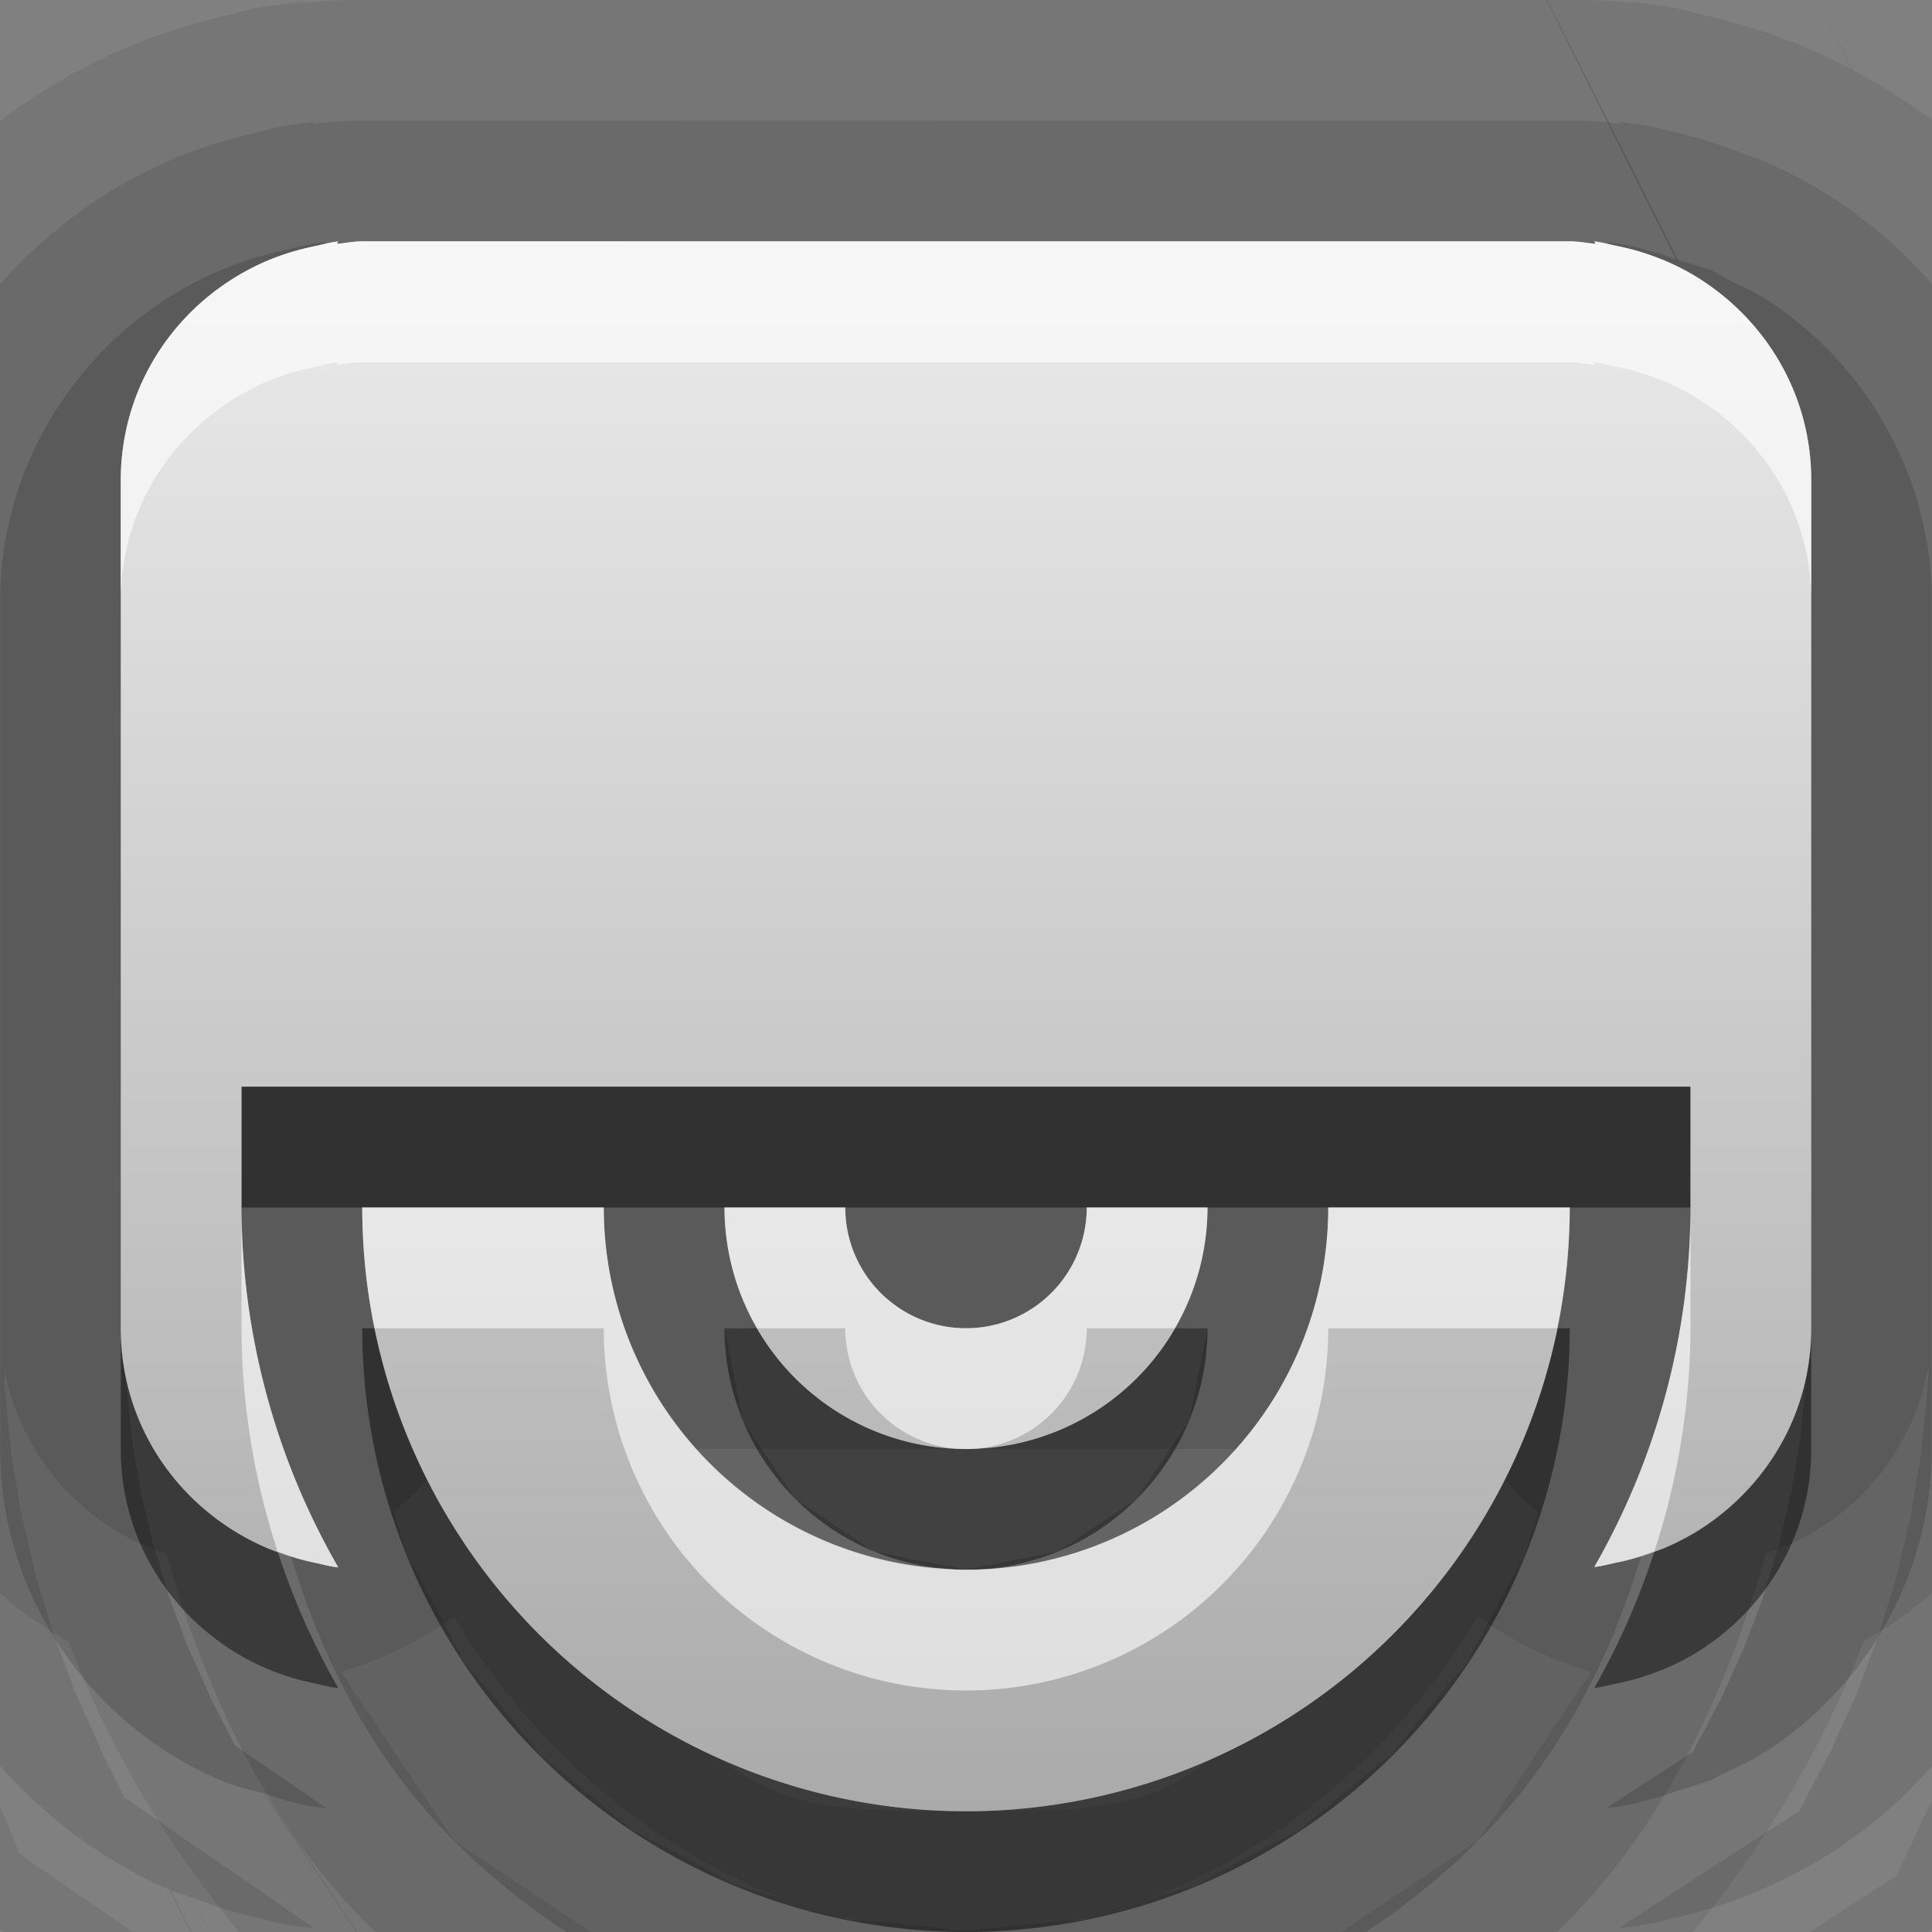 <?xml version="1.0" encoding="UTF-8"?>
<svg id="svg29" width="16" height="16" version="1.1" xmlns="http://www.w3.org/2000/svg" xmlns:cc="http://creativecommons.org/ns#" xmlns:dc="http://purl.org/dc/elements/1.1/" xmlns:rdf="http://www.w3.org/1999/02/22-rdf-syntax-ns#">
 <rect width="100%" height="100%" fill="#808080" stroke="none"/>
 <defs id="defs7">
  <linearGradient id="gr0" x1="8" x2="8" y1="2" y2="15" gradientUnits="userSpaceOnUse">
   <stop id="stop2" stop-color="#ebebeb" offset="0"/>
   <stop id="stop4" stop-color="#aaa" offset="1"/>
  </linearGradient>
 </defs>
 <path id="path9" transform="translate(0,1)" d="m3 1c-0.202 0-0.31 0.027-0.316 0.027l0.018-0.021c-0.195 0.019-0.296 0.055-0.307 0.057-0.189 0.039-0.379 0.094-0.562 0.172-1.066 0.45-1.832 1.511-1.832 2.746v7.019c0 1.235 0.766 2.297 1.832 2.746 0.115 0.048 0.234 0.074 0.352 0.107 2.011 3.012 1.242 1.854 0.008 2e-3 0.068 0.019 0.135 0.048 0.203 0.062 0.01 0.002 0.112 0.037 0.307 0.057l-0.789-0.541a1 1 0 0 0 0.01 0.018c-0.006-0.009-0.007-0.012-0.014-0.021-2.671e-4 -4.01e-4 -0.002 4e-4 -0.002 0 0.405 0.806-0.214-0.427 0-2e-3 0.328 0.554-0.689-1.38-0.197-0.373 0.527 1.08-0.64-1.522-0.184-0.41 0.456 1.111-0.542-1.562-0.158-0.424 0.384 1.139-0.44-1.593-0.131-0.432 0.31 1.161-0.336-1.62-0.102-0.441 0.234 1.178-0.232-1.636-0.074-0.445 0.158 1.191-0.125-1.648-0.045-0.449 0.081 1.199-0.019-1.653-0.016-0.451a1 1 0 0 0 1.195 0.965c0.209 1.221 0.686 2.399 1.562 3.275 1.111 1.111 2.671 1.758 4.242 1.758s3.131-0.647 4.242-1.758c0.877-0.877 1.354-2.054 1.562-3.275a1 1 0 0 0 1.195-0.941c-0.007-0.762-0.091 1.566-0.016 0.43 0.08-1.198-0.202 1.643-0.045 0.453 0.157-1.19-0.309 1.627-0.074 0.449 0.234-1.178-0.414 1.601-0.104 0.441s-0.516 1.573-0.131 0.436-0.618 1.536-0.16 0.426-0.717 1.492-0.188 0.414-0.811 1.444-0.213 0.402l-0.713 0.461-0.053 0.035c0.186-0.019 0.276-0.048 0.285-0.051 2.49e-4 -7e-5 0.008-0.002 0.008-2e-3 3.12e-4 -3.9e-5 0.006 1.2e-5 0.006 0 1e-5 -2e-6 0.007-0.004 0.008-0.004 1.96e-4 -7.6e-5 0.015-5e-3 0.018-0.006 0.111-0.024 0.216-0.064 0.322-0.1 0.039-0.007 0.127-0.038 0.172-0.053 0.009-0.004 0.02-4e-3 0.029-0.008 0.001-4.32e-4 0.014-0.004 0.014-0.004a1 1 0 0 0 2e-3 0c2.9e-5 -1.3e-5 0.009-0.005 0.01-0.006 0.006-3e-3 0.04-0.023 0.07-0.039 0.145-0.066 0.291-0.137 0.43-0.23 0.787-0.529 1.322-1.441 1.322-2.471v-7.019c0-1.03-0.536-1.941-1.322-2.471-0.111-0.075-0.228-0.127-0.344-0.184-0.029-0.017-0.05-0.028-0.086-0.047-0.024-0.011-0.048-0.029-0.072-0.039-6.12e-4 -3.139e-4 -0.008-0.006-0.008-0.006-4.8e-5 -2e-5 -0.012-0.003-0.014-0.004-0.003-9.122e-4 -0.022-0.005-0.029-0.008-0.01-0.003-0.03-0.009-0.051-0.016-0.052-0.016-0.095-0.032-0.123-0.037-0.102-0.034-0.202-0.072-0.309-0.096-0.009-0.003-0.037-0.014-0.037-0.014a1 1 0 0 0-2e-3 0c-1.2e-5 -2.5e-6 -0.006 2.97e-5 -0.006 0-2.7e-5 -5.5e-6 -0.002 8.2e-6 -2e-3 0-7.6e-5 -1.78e-5 -0.004-0.002-0.004-0.002-0.008-0.002-0.1-0.032-0.287-0.051l0.031 0.021a1 1 0 0 0-0.018-0.002c-0.01-0.001-0.118-0.027-0.318-0.027zm11.092 0.549 0.006 0.004c-4.698-9.352 4.673 9.393 0.01 0.023a1 1 0 0 0-0.016-0.027zm-10.092 8.451h1c0 1.571 1.429 3 3 3s3-1.429 3-3h1c0-0.393-0.153 1.166-0.076 0.781 0.077-0.385-0.379 1.113-0.229 0.75 0.15-0.363-0.587 1.018-0.369 0.691 0.218-0.327-0.776 0.883-0.498 0.605s-0.932 0.716-0.605 0.498c0.327-0.218-1.054 0.519-0.691 0.369 0.363-0.15-1.135 0.305-0.75 0.229 0.385-0.077-1.174 0.076-0.781 0.076s-1.166-0.153-0.781-0.076c0.385 0.077-1.113-0.379-0.75-0.229 0.363 0.15-1.018-0.587-0.691-0.369 0.327 0.218-0.883-0.776-0.605-0.498s-0.716-0.932-0.498-0.605c0.218 0.327-0.519-1.054-0.369-0.691s-0.305-1.135-0.229-0.75c0.077 0.385-0.076-1.174-0.076-0.781zm2 0h4l-0.152 0.766s-0.434 0.648-0.434 0.648l-0.648 0.434-0.766 0.152-0.766-0.152-0.648-0.434s-0.434-0.648-0.434-0.648l-0.152-0.766z" opacity=".15"/>
 <path id="path12" transform="translate(0,1)" d="m3 0c-0.329 0-0.47 0.038-0.416 0.033l0.02-0.023c-0.319 0.032-0.458 0.082-0.41 0.072-0.248 0.051-0.502 0.126-0.75 0.23-1.417 0.597-2.443 2.027-2.443 3.668v7.019c0 1.641 1.026 3.071 2.443 3.668 0.034 0.014 0.069 0.018 0.104 0.031 0.884 1.324 0.732 1.095 0.004 2e-3 0.214 0.083 0.43 0.154 0.643 0.197-0.048-0.01 0.091 0.041 0.41 0.072l-1.59-1.094c3.756 7.484-3.746-7.515-0.012-0.02-0.043-0.113-0.526-1.049-0.191-0.363 0.422 0.864-0.576-1.36-0.211-0.471 0.365 0.889-0.487-1.395-0.18-0.484 0.307 0.911-0.398-1.421-0.15-0.492s-0.304-1.447-0.117-0.504c0.187 0.943-0.21-1.461-0.084-0.508 0.126 0.953-0.115-1.473-0.051-0.514 0.064 0.959-0.02-1.477-0.018-0.516a2 2 0 0 0 1.377 1.867c0.326 1.145 0.832 2.234 1.674 3.076 1.296 1.296 3.117 2.051 4.949 2.051s3.653-0.755 4.949-2.051c0.843-0.843 1.348-1.932 1.674-3.078a2 2 0 0 0 1.375-1.822c-0.01-0.385-0.074 1.348-0.016 0.473 0.064-0.958-0.177 1.47-0.051 0.518 0.126-0.952-0.273 1.456-0.086 0.514 0.188-0.942-0.365 1.434-0.117 0.506 0.248-0.928-0.458 1.406-0.15 0.496 0.308-0.91-0.55 1.376-0.184 0.488 0.366-0.888-0.636 1.335-0.213 0.473 0.423-0.862-0.723 1.292-0.244 0.459l-1.473 0.955-0.061 0.039c0.315-0.032 0.447-0.08 0.391-0.068 3.24e-4 -4e-5 0.008-0.002 0.008-2e-3 1.43e-4 -3e-5 0.115-0.042 0.221-0.08-0.1 0.036-0.208 0.078-0.209 0.078 0.245-0.051 0.483-0.126 0.709-0.219 0.003-0.001 0.031-0.01 0.031-0.01a2 2 0 0 0 2e-3 0c1.4e-5 -6e-6 0.009-0.006 0.01-0.006l0.004-2e-3c-6e-5 2.6e-5 0.035-0.018 0.041-0.021 0.208-0.091 0.42-0.202 0.625-0.34 1.044-0.703 1.764-1.929 1.764-3.299v-7.019c0-1.37-0.719-2.598-1.764-3.301-0.219-0.148-0.448-0.267-0.67-0.361-4.9e-4 -2.5164e-4 -0.01-0.006-0.01-0.006h-2e-3c-1.59e-4 -5.531e-5 -0.018-0.005-0.02-0.006-0.009-0.004-0.019-0.004-0.027-0.008-6.51e-4 -2.1296e-4 -0.003-0.002-0.004-0.002-0.003-8.3739e-4 -0.019-0.005-0.023-0.006-0.214-0.085-0.436-0.159-0.666-0.207-2.08e-4 -7.497e-5 -0.008-0.002-0.008-0.002a2 2 0 0 0-0.004 0c-1e-5 -2.1e-6 -0.009-0.002-0.01-0.002 0.055 0.011-0.075-0.037-0.389-0.068l0.033 0.023a2 2 0 0 0-0.014-0.002c0.051 0.005-0.096-0.033-0.424-0.033zm11.07 0.178c0.02 0.003 0.013 7.3337e-4 0.043 0.006-0.025-0.004-0.023-0.001-0.041-0.004-9.43e-4 -1.2946e-4 -1e-3 -0.002-2e-3 -0.002zm-10.354 10.822h0.502c0.488 1.656 2.034 3 3.781 3s3.293-1.344 3.781-3h0.506a2 2 0 0 0 0.451 0.523c-0.067 0.226-0.15 0.466-0.119 0.391 0.075-0.181-0.57 1.026-0.461 0.863 0.109-0.163-0.762 0.897-0.623 0.758s-0.921 0.732-0.758 0.623c0.163-0.109-1.045 0.536-0.863 0.461 0.181-0.075-1.132 0.323-0.939 0.285 0.193-0.038-1.171 0.096-0.975 0.096s-1.167-0.134-0.975-0.096c0.193 0.038-1.121-0.36-0.939-0.285s-1.026-0.57-0.863-0.461c0.163 0.109-0.897-0.762-0.758-0.623 0.139 0.139-0.732-0.921-0.623-0.758 0.109 0.163-0.536-1.045-0.461-0.863 0.031 0.076-0.052-0.166-0.119-0.393a2 2 0 0 0 0.455-0.521zm1.719 0h5.129c-0.464 1.087-1.369 2-2.564 2s-2.1-0.913-2.564-2zm-4.42 2.883a2 2 0 0 0 0.041 0.072c-0.001-2e-3 -0.003-0.002-0.004-0.004 0.072 0.126-0.046-0.079-0.037-0.068z" opacity=".1"/>
 <path id="path15" transform="translate(0,1)" d="m3-1c-0.452 0-0.62 0.047-0.514 0.037l0.018-0.021c-0.443 0.044-0.62 0.11-0.514 0.088-0.307 0.063-0.623 0.157-0.936 0.289-1.767 0.745-3.055 2.541-3.055 4.588v7.019c0 2.047 1.287 3.843 3.055 4.588 0.312 0.132 0.628 0.226 0.936 0.289-0.106-0.022 0.071 0.044 0.514 0.088l-2.375-1.633c0.207 0.276-0.943-2.119-0.455-0.93 0.548 1.334-0.741-2.493-0.369-1.1 0.371 1.393-0.416-2.566-0.227-1.137 0.139 1.053 0.01-0.352-0.057-0.854a3 3 0 0 0 1.545 2.281c1.161 3.037 4.145 5.406 7.434 5.406 3.289 0 6.273-2.37 7.434-5.408a3 3 0 0 0 1.543-2.248c-0.067 0.582-0.189 1.838-0.055 0.826 0.189-1.428-0.601 2.538-0.229 1.147 0.372-1.392-0.923 2.439-0.373 1.107 0.55-1.332-1.233 2.298-0.516 1.049l-2.225 1.443c-0.116 0.011-0.201 0.023-0.256 0.021-0.144-0.004-0.21-0.012-0.209-0.012 0.001 1.08e-4 0.07 0.01 0.217 0.014 0.053 0.001 0.134-0.011 0.244-0.021l-0.07 0.045c0.425-0.043 0.569-0.1 0.473-0.082 0.002-1.86e-4 0.023-0.002 0.023-2e-3 5e-6 -1e-6 0.011-0.004 0.012-0.004a3 3 0 0 0 0.004 0c0.31-0.064 0.615-0.158 0.902-0.277 3.78e-4 -1.56e-4 -0.177 0.049-0.318 0.092 0.153-0.047 0.339-0.099 0.34-0.1a3 3 0 0 0 0.004-2e-3c1.2e-5 -5e-6 0.011-0.006 0.012-0.006l0.008-0.004c0.012-6e-3 0.124-0.072 0.217-0.121-0.082 0.044-0.187 0.106-0.197 0.111 0.266-0.115 0.543-0.259 0.811-0.439 1.302-0.876 2.205-2.419 2.205-4.129v-7.019c0-1.71-0.903-3.252-2.205-4.129-0.277-0.186-0.562-0.337-0.836-0.453-5e-6 -2.75e-6 -2e-3 -6.1e-7 -2e-3 0-4.53e-4 -2.3264e-4 -0.012-0.006-0.012-0.006-2.7e-5 -1.163e-5 -0.022-0.007-0.023-0.008a3 3 0 0 0-2e-3 -0.002c-0.285-0.118-0.588-0.211-0.896-0.275-2e-3 -4.2393e-4 -0.004-0.002-0.006-0.002-2.39e-4 -8.599e-5 -0.01-0.004-0.01-0.004a3 3 0 0 0-0.006 0c-9e-6 -1.95e-6 -0.013-0.002-0.014-0.002 8e-6 1.65e-6 -0.011 3.555e-5 -0.012 0 0.094 0.017-0.048-0.039-0.471-0.082l0.031 0.021a3 3 0 0 0-0.008 0c0.112 0.012-0.074-0.039-0.529-0.039zm12.881 1.652 0.004 0.004c-2.819-5.611 2.812 5.651 0.014 0.029a3 3 0 0 0-0.018-0.033zm-11.377 11.348h6.992c-0.174 0.244-0.298 0.458-0.668 0.828-1.111 1.111-1.257 1.172-2.828 1.172s-1.717-0.061-2.828-1.172c-0.37-0.37-0.494-0.584-0.668-0.828zm-0.742 0.387c0.895 1.498 2.481 2.613 4.238 2.613 1.758 0 3.345-1.115 4.24-2.613a3 3 0 0 0 0.938 0.457c-0.378 0.566-0.936 1.398-0.936 1.398l-1.945 1.301s-2.297 0.457-2.297 0.457-2.297-0.457-2.297-0.457l-1.945-1.301s-0.558-0.833-0.936-1.398a3 3 0 0 0 0.939-0.457zm-3.603 2.008a3 3 0 0 0 0.068 0.121l-0.043-0.07c0.035 0.061-0.049-0.09-0.025-0.051zm14.105 1.389c-2.7e-4 9.8e-5 2.7e-4 0.002 0 2e-3 -0.111 0.018-0.183 0.024-0.182 0.023 0.002-1.67e-4 0.079-0.009 0.182-0.025z" opacity=".08"/>
 <path id="path18" d="m2 9v1h1 2 1 1 2 1 1 2 1v-1h-12zm-1 2v0.98 0.02c0 0.829 0.505 1.522 1.221 1.824 0.12 0.05 0.245 0.088 0.375 0.115 0.068 0.014 0.134 0.034 0.205 0.041a6 6 0 0 1-0.008-0.016 6 6 0 0 1-0.004-0.006 6 6 0 0 1-0.49-1.111c-0.025-0.009-0.053-0.013-0.078-0.023-0.716-0.302-1.221-0.996-1.221-1.824zm2 0a5 5 0 0 0 5 5 5 5 0 0 0 5-5h-0.105a5 5 0 0 1-4.894 4 5 5 0 0 1-4.898-4h-0.102zm3 0a2 2 0 0 0 1.836 1.992 3 3 0 0 0 0.164 0.008 2 2 0 0 0 2-2h-0.271a2 2 0 0 1-1.637 0.996 1 1 0 0 1-0.092 0.004 2 2 0 0 1-1.73-1h-0.27zm9 0c0 0.69-0.352 1.285-0.881 1.641-0.105 0.071-0.216 0.13-0.334 0.18-0.002 9.01e-4 -0.004 0.003-0.006 0.004-3e-3 0.001-0.007 6.53e-4 -0.01 0.002-0.022 0.009-0.046 0.013-0.068 0.021a6 6 0 0 1-0.498 1.131c0.067-0.007 0.13-0.026 0.195-0.039 0.002-3.8e-4 0.004 3.85e-4 0.006 0 0.001-2.91e-4 0.003-0.002 0.004-0.002 0.126-0.026 0.246-0.063 0.361-0.111 3e-3 -0.001 0.007-6.42e-4 0.01-0.002 0.002-9.16e-4 0.004-0.003 0.006-0.004 0.118-0.05 0.229-0.109 0.334-0.18 0.529-0.356 0.881-0.951 0.881-1.641v-0.02-0.98z" opacity=".45"/>
 <path id="base" d="m2.801 2c-0.071 0.007-0.137 0.027-0.205 0.041-0.13 0.027-0.255 0.065-0.375 0.115-0.716 0.302-1.221 0.996-1.221 1.824v7.02c0 0.829 0.505 1.522 1.221 1.824 0.12 0.05 0.245 0.088 0.375 0.115 0.068 0.014 0.134 0.034 0.205 0.041a6 6 0 0 1-0.008-0.016 6 6 0 0 1-0.004-0.006 6 6 0 0 1-0.789-2.959v-1h12v1a6 6 0 0 1-0.797 2.978c0.067-0.007 0.13-0.026 0.195-0.039 0.002-3.8e-4 0.004 3.85e-4 0.006 0 0.001-2.91e-4 0.002-0.002 0.004-0.002 0.126-0.026 0.246-0.063 0.361-0.111 0.003-0.001 0.007-6.89e-4 0.01-0.002 0.002-9.16e-4 0.004-0.003 0.006-0.004 0.118-0.05 0.229-0.109 0.334-0.18 0.529-0.356 0.881-0.951 0.881-1.641v-7.02c0-0.69-0.352-1.285-0.881-1.641-0.105-0.071-0.216-0.13-0.334-0.18-0.002-8.952e-4 -0.004-0.003-0.006-0.004-0.003-0.001-0.007-6.929e-4 -0.01-0.002-0.116-0.048-0.236-0.085-0.361-0.111-0.001-2.852e-4 -0.003-0.002-0.004-0.002-0.002-3.809e-4 -0.004 3.758e-4 -0.006 0-0.065-0.013-0.128-0.032-0.195-0.039a6 6 0 0 1 0.01 0.02c-0.071-0.008-0.14-0.021-0.213-0.021h-10c-0.072 0-0.141 0.014-0.211 0.021a6 6 0 0 1 0.012-0.021zm0.199 8a5 5 0 0 0 5 5 5 5 0 0 0 5-5h-2a3 3 0 0 1-3 3 3 3 0 0 1-3-3h-2zm3 0a2 2 0 0 0 2 2 2 2 0 0 0 2-2h-1a1 1 0 0 1-1 1 1 1 0 0 1-1-1h-1z" fill="url(#gr0)"/>
 <path id="path24" d="m2.801 2c-0.071 0.007-0.137 0.027-0.205 0.041-0.13 0.027-0.255 0.065-0.375 0.115-0.716 0.302-1.221 0.996-1.221 1.824v0.02 0.98c0-0.829 0.505-1.522 1.221-1.824 0.12-0.05 0.245-0.088 0.375-0.115 0.068-0.014 0.134-0.034 0.205-0.041a6 6 0 0 0-0.012 0.021c0.07-0.007 0.139-0.021 0.211-0.021h10c0.073 0 0.142 0.014 0.213 0.021a6 6 0 0 0-0.01-0.02c0.067 0.007 0.13 0.026 0.195 0.039 0.002 3.758e-4 0.004-3.809e-4 0.006 0 0.001 2.8e-4 0.003 0.002 0.004 0.002 0.126 0.026 0.246 0.063 0.361 0.111 0.003 0.001 0.007 6.831e-4 0.01 0.002 0.002 8.9e-4 0.004 0.003 0.006 0.004 0.118 0.05 0.229 0.109 0.334 0.18 0.529 0.356 0.881 0.951 0.881 1.641v-0.98-0.02c0-0.69-0.352-1.285-0.881-1.641-0.105-0.071-0.216-0.13-0.334-0.18-0.002-8.951e-4 -0.004-0.003-0.006-0.004-3e-3 -0.001-0.007-6.96e-4 -0.01-0.002-0.116-0.048-0.236-0.085-0.361-0.111-0.001-2.852e-4 -0.003-0.002-0.004-0.002-0.002-3.809e-4 -0.004 3.758e-4 -0.006 0-0.065-0.013-0.128-0.032-0.195-0.039a6 6 0 0 1 0.01 0.02c-0.071-0.008-0.14-0.021-0.213-0.021h-10c-0.072 0-0.141 0.014-0.211 0.021a6 6 0 0 1 0.012-0.021zm-0.801 8v1a6 6 0 0 0 0.299 1.848c0.097 0.036 0.194 0.071 0.297 0.092 0.068 0.014 0.134 0.034 0.205 0.041a6 6 0 0 1-0.008-0.016 6 6 0 0 1-0.004-0.006 6 6 0 0 1-0.789-2.959zm1 0a5 5 0 0 0 0.102 1h1.898a3 3 0 0 0 3 3 3 3 0 0 0 3-3h1.895a5 5 0 0 0 0.105-1h-2a3 3 0 0 1-3 3 2 2 0 0 1-0.164-0.008 3 3 0 0 1-2.836-2.992h-2zm3 0a2 2 0 0 0 0.27 1h0.73a1 1 0 0 0 1 1 2 2 0 0 0 0.092-0.004 1 1 0 0 0 0.908-0.996h0.729a2 2 0 0 0 0.271-1h-1a1 1 0 0 1-1 1 1 1 0 0 1-1-1h-1zm8 0a6 6 0 0 1-0.797 2.978c0.067-0.007 0.13-0.026 0.195-0.039 0.002-3.8e-4 0.004 3.85e-4 0.006 0 0.001-2.91e-4 0.003-0.002 0.004-0.002 0.102-0.021 0.198-0.054 0.293-0.09a6 6 0 0 0 0.299-1.848v-1z" fill="#fff" opacity=".6"/>
</svg>
